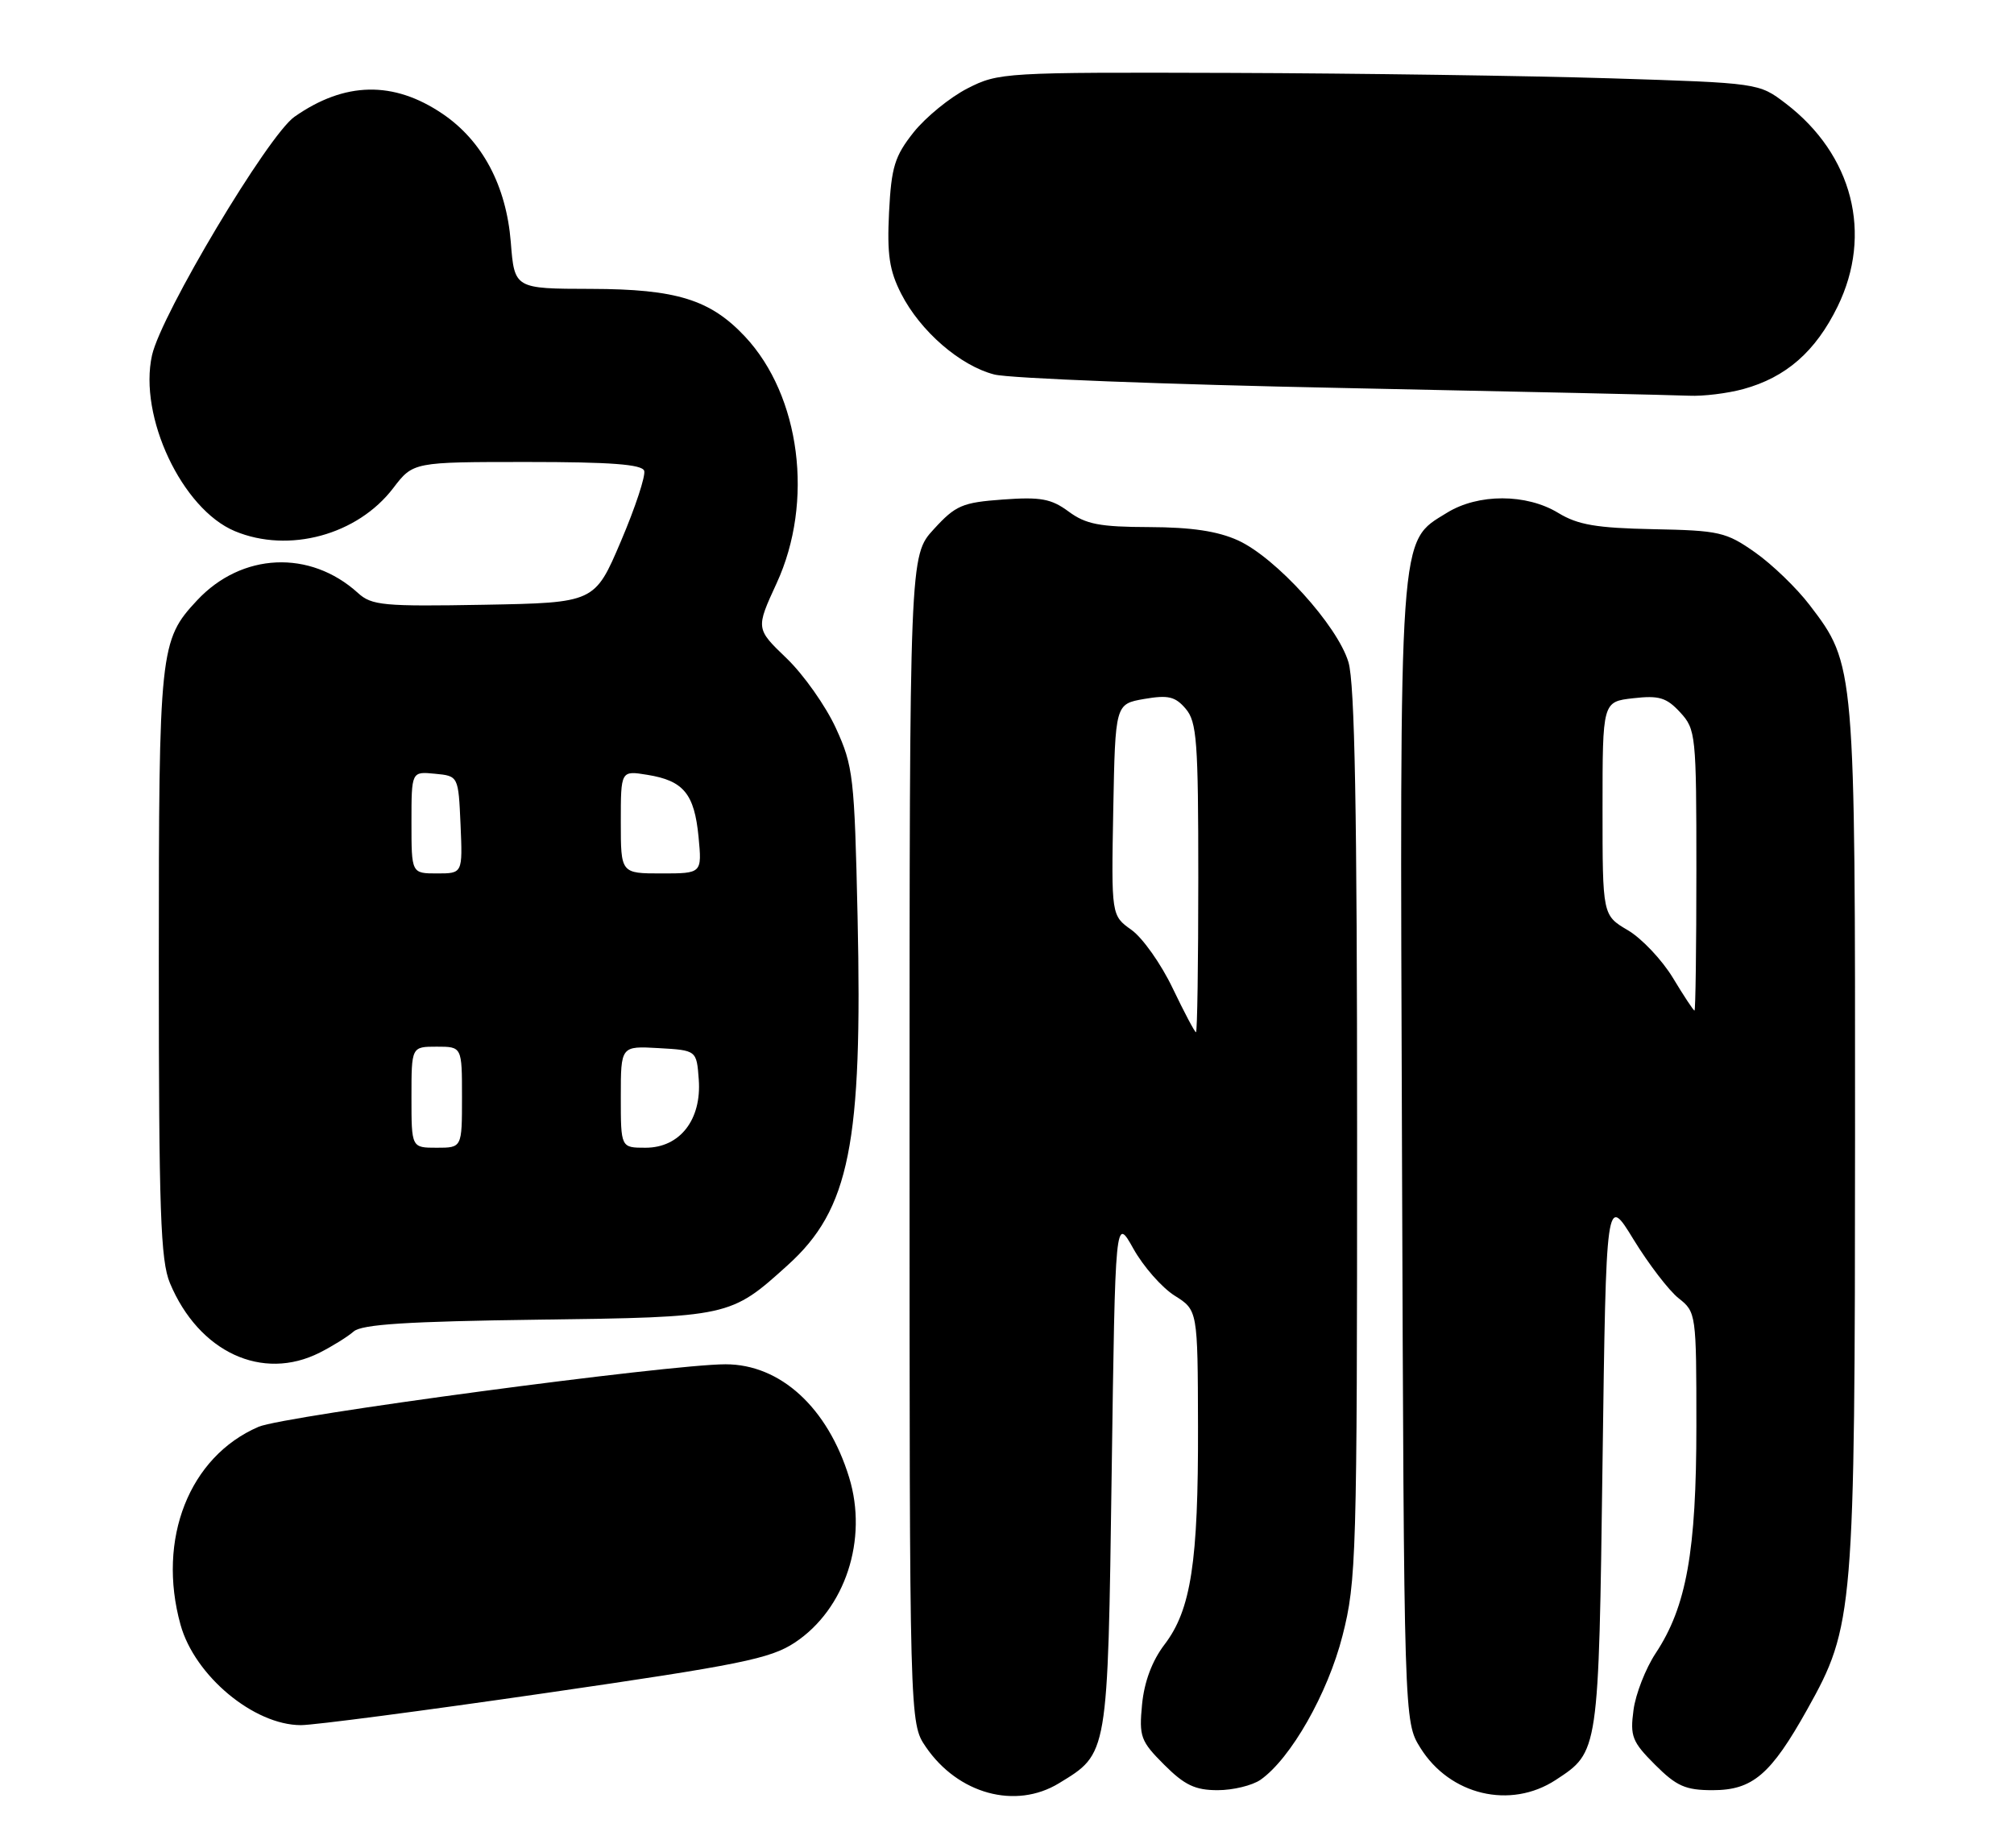 <?xml version="1.0" encoding="UTF-8" standalone="no"?>
<!DOCTYPE svg PUBLIC "-//W3C//DTD SVG 1.1//EN" "http://www.w3.org/Graphics/SVG/1.1/DTD/svg11.dtd" >
<svg xmlns="http://www.w3.org/2000/svg" xmlns:xlink="http://www.w3.org/1999/xlink" version="1.1" viewBox="0 0 279 256">
 <g >
 <path fill="currentColor"
d=" M 146.70 247.04 C 153.53 242.87 153.45 243.39 154.00 204.05 C 154.50 168.50 154.50 168.50 157.01 172.99 C 158.39 175.46 160.96 178.38 162.72 179.49 C 165.92 181.50 165.92 181.50 165.96 197.61 C 166.01 216.40 164.99 223.01 161.33 227.81 C 159.60 230.08 158.52 232.96 158.21 236.12 C 157.78 240.59 158.01 241.21 161.28 244.48 C 164.10 247.30 165.57 248.00 168.68 248.00 C 170.81 248.00 173.48 247.35 174.62 246.56 C 178.81 243.62 183.94 234.61 185.98 226.59 C 187.90 219.08 188.00 215.56 188.00 157.21 C 188.00 112.30 187.68 94.65 186.80 91.73 C 185.28 86.65 176.75 77.25 171.50 74.86 C 168.68 73.58 165.05 73.04 159.21 73.02 C 152.35 73.00 150.42 72.63 148.04 70.87 C 145.63 69.09 144.16 68.82 138.94 69.20 C 133.30 69.61 132.39 70.00 129.36 73.31 C 126.00 76.97 126.00 76.97 126.00 157.84 C 126.00 238.70 126.00 238.70 128.25 242.00 C 132.71 248.53 140.68 250.71 146.70 247.04 Z  M 215.52 246.58 C 221.49 242.67 221.46 242.88 222.00 202.55 C 222.50 165.50 222.50 165.50 226.30 171.72 C 228.40 175.14 231.21 178.81 232.55 179.86 C 234.96 181.76 235.00 182.02 235.00 197.50 C 235.00 214.92 233.63 222.58 229.36 229.03 C 227.97 231.14 226.58 234.68 226.29 236.90 C 225.80 240.53 226.10 241.30 229.27 244.47 C 232.25 247.45 233.49 248.00 237.25 248.00 C 242.79 248.00 245.31 245.85 250.37 236.79 C 256.81 225.28 256.96 223.44 256.98 157.43 C 257.00 92.15 257.00 92.08 250.69 83.82 C 248.90 81.47 245.50 78.19 243.14 76.53 C 239.12 73.70 238.17 73.49 229.03 73.31 C 221.14 73.15 218.58 72.71 215.87 71.06 C 211.45 68.37 204.77 68.36 200.44 71.04 C 193.72 75.19 193.91 72.60 194.22 160.00 C 194.50 238.50 194.50 238.50 196.76 242.13 C 200.85 248.70 209.24 250.69 215.52 246.58 Z  M 75.55 234.55 C 102.57 230.63 106.72 229.79 110.11 227.55 C 117.09 222.93 120.27 213.26 117.63 204.67 C 114.66 195.00 108.11 189.00 100.51 189.00 C 92.73 189.00 39.35 196.14 35.82 197.66 C 26.22 201.79 21.71 213.21 25.01 225.09 C 26.97 232.15 35.16 238.98 41.68 238.99 C 43.42 239.00 58.67 237.00 75.55 234.55 Z  M 44.30 187.38 C 46.06 186.49 48.18 185.17 49.00 184.45 C 50.13 183.46 56.51 183.06 74.50 182.82 C 101.10 182.47 101.18 182.45 109.13 175.26 C 117.69 167.53 119.50 158.48 118.80 126.99 C 118.37 107.60 118.20 106.12 115.80 100.88 C 114.40 97.82 111.33 93.47 108.97 91.20 C 104.69 87.09 104.69 87.09 107.59 80.79 C 112.78 69.52 110.89 54.83 103.20 46.62 C 98.39 41.50 93.71 40.05 81.89 40.02 C 71.27 40.00 71.27 40.00 70.76 33.54 C 70.13 25.73 66.83 19.51 61.31 15.77 C 54.51 11.16 47.75 11.30 40.79 16.18 C 37.13 18.75 22.34 43.51 21.06 49.21 C 19.17 57.68 25.21 70.52 32.53 73.58 C 40.00 76.70 49.53 74.11 54.48 67.61 C 57.24 64.00 57.24 64.00 73.04 64.00 C 84.58 64.00 88.94 64.33 89.24 65.22 C 89.46 65.89 88.02 70.28 86.02 74.97 C 82.39 83.50 82.39 83.50 67.04 83.78 C 53.12 84.03 51.49 83.88 49.59 82.15 C 42.95 76.12 33.48 76.55 27.30 83.17 C 22.13 88.71 22.00 89.91 22.00 133.50 C 22.00 167.74 22.24 174.64 23.54 177.75 C 27.54 187.32 36.34 191.41 44.30 187.38 Z  M 241.50 53.90 C 247.42 52.28 251.51 48.70 254.56 42.47 C 259.47 32.43 256.66 21.42 247.37 14.33 C 243.66 11.50 243.66 11.50 223.08 10.85 C 211.76 10.50 188.08 10.16 170.46 10.10 C 139.11 10.00 138.33 10.05 134.02 12.25 C 131.60 13.49 128.25 16.22 126.57 18.32 C 123.94 21.64 123.48 23.12 123.16 29.41 C 122.87 35.26 123.20 37.47 124.84 40.69 C 127.49 45.88 133.00 50.66 137.74 51.88 C 139.81 52.42 161.52 53.26 186.00 53.75 C 210.48 54.25 232.07 54.73 234.00 54.82 C 235.93 54.91 239.30 54.50 241.50 53.90 Z  M 162.45 136.90 C 160.85 133.55 158.28 129.91 156.74 128.82 C 153.95 126.83 153.95 126.83 154.22 112.18 C 154.50 97.53 154.50 97.53 158.50 96.83 C 161.82 96.26 162.80 96.48 164.25 98.18 C 165.80 99.99 166.00 102.68 166.00 121.61 C 166.00 133.37 165.86 143.00 165.68 143.00 C 165.51 143.00 164.06 140.26 162.45 136.90 Z  M 231.75 135.47 C 230.24 132.98 227.44 130.01 225.51 128.87 C 222.00 126.80 222.00 126.80 222.00 112.01 C 222.00 97.21 222.00 97.21 226.25 96.73 C 229.82 96.32 230.86 96.63 232.75 98.68 C 234.92 101.03 235.00 101.78 235.00 120.56 C 235.00 131.25 234.88 140.00 234.74 140.00 C 234.60 140.00 233.25 137.96 231.75 135.47 Z  M 57.00 152.00 C 57.00 145.00 57.00 145.00 60.50 145.00 C 64.00 145.00 64.00 145.00 64.00 152.00 C 64.00 159.00 64.00 159.00 60.50 159.00 C 57.00 159.00 57.00 159.00 57.00 152.00 Z  M 86.00 151.95 C 86.00 144.90 86.00 144.90 91.25 145.20 C 96.50 145.50 96.50 145.50 96.80 149.55 C 97.21 155.12 94.18 159.00 89.43 159.00 C 86.00 159.00 86.00 159.00 86.00 151.95 Z  M 57.00 113.94 C 57.00 106.87 57.00 106.87 60.25 107.19 C 63.50 107.50 63.50 107.50 63.80 114.25 C 64.09 121.00 64.09 121.00 60.55 121.00 C 57.00 121.00 57.00 121.00 57.00 113.94 Z  M 86.00 113.87 C 86.00 106.74 86.00 106.74 89.68 107.34 C 94.70 108.15 96.19 109.97 96.77 115.93 C 97.25 121.00 97.25 121.00 91.63 121.00 C 86.00 121.00 86.00 121.00 86.00 113.87 Z "/>
</g>
</svg>